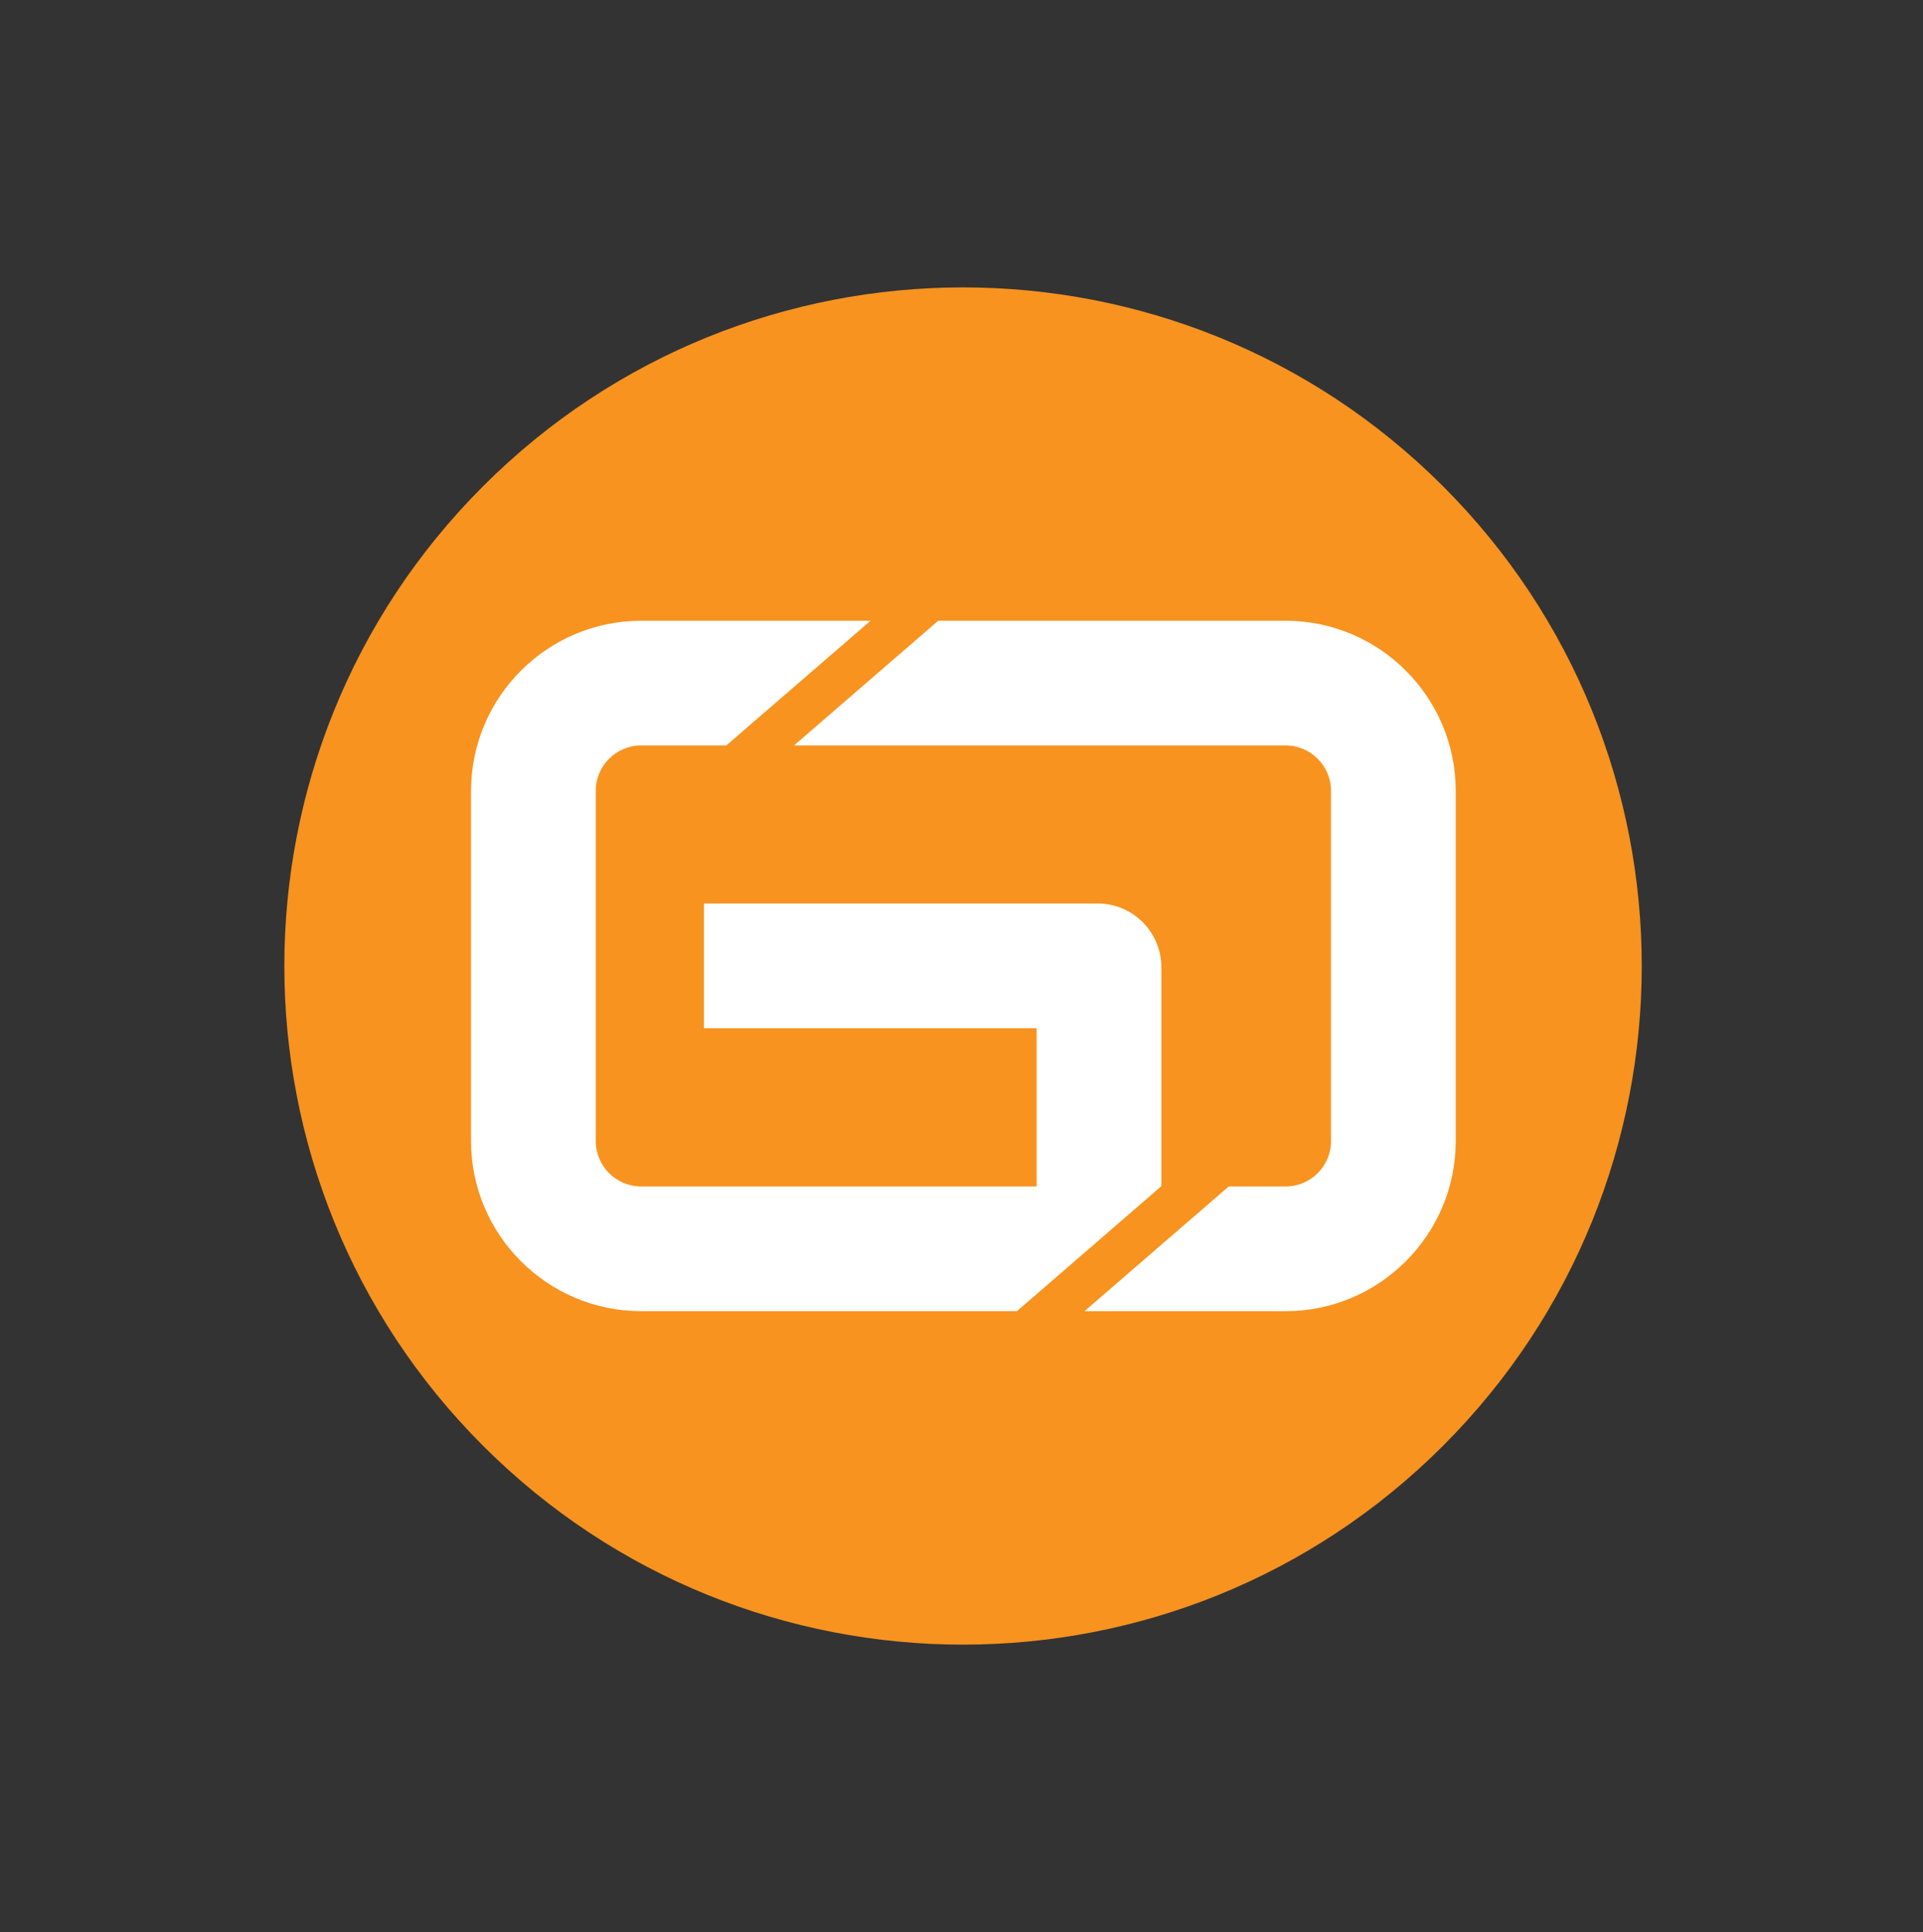 <svg width="204" height="205" viewBox="0 0 204 205" fill="none" xmlns="http://www.w3.org/2000/svg">
<rect x="0" y="0" width="204" height="205" fill="#333333" stroke="none"/>
<path d="M153.075 153.403C181.193 125.285 181.193 79.698 153.075 51.58C124.958 23.463 79.37 23.463 51.253 51.58C23.135 79.698 23.135 125.285 51.253 153.403C79.37 181.52 124.958 181.52 153.075 153.403Z" fill="#F8931F"/>
<path d="M123.2 102.61C123.2 98.89 120.17 95.86 116.45 95.86H74.68V109.09H109.97V125.88H68.02C65.36 125.88 63.2 123.72 63.2 121.06V83.91C63.2 81.25 65.36 79.09 68.02 79.09H77.05L92.35 65.86H68.02C58.07 65.86 49.97 73.96 49.97 83.91V121.06C49.97 131.01 58.07 139.11 68.02 139.11H107.88L123.2 125.85V102.61Z" fill="white"/>
<path d="M136.38 65.86H99.53L84.23 79.09H136.38C139.04 79.09 141.2 81.25 141.2 83.91V121.06C141.2 123.72 139.04 125.88 136.38 125.88H130.35L115.05 139.11H136.38C146.33 139.11 154.43 131.01 154.43 121.06V83.91C154.43 73.96 146.33 65.86 136.38 65.86Z" fill="white"/>
</svg>
